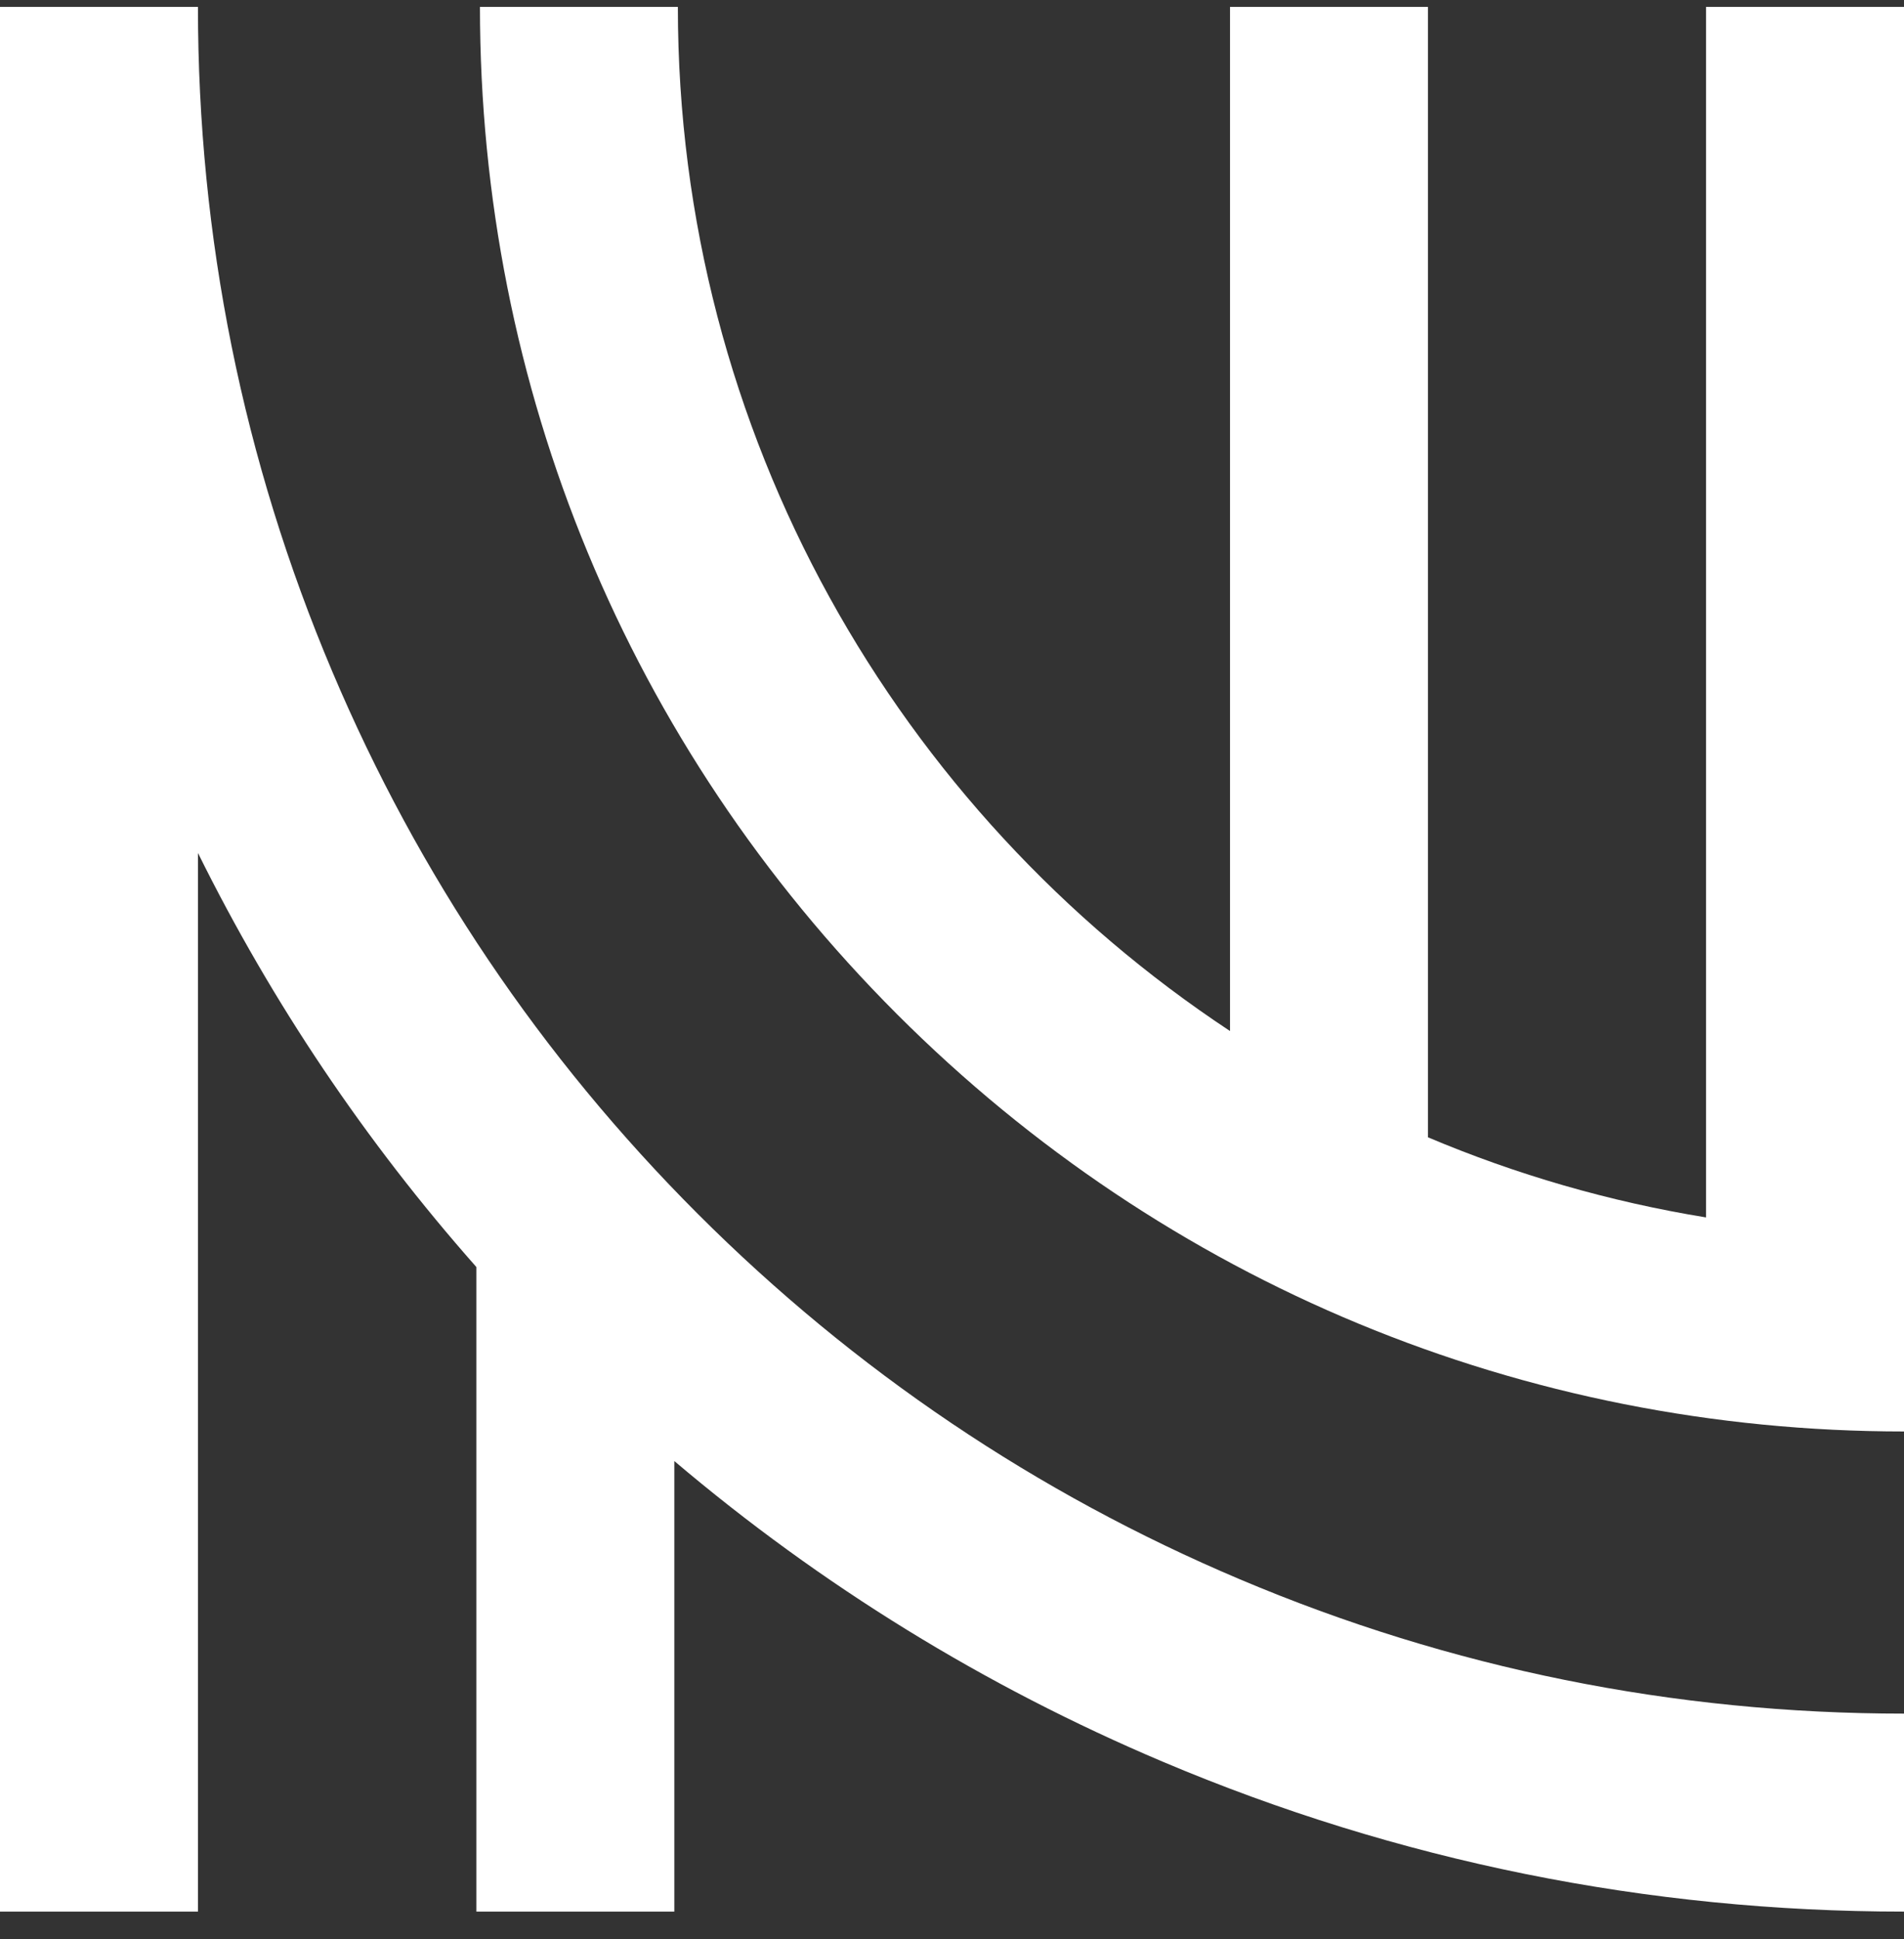<svg width="55" height="56" viewBox="0 0 55 56" fill="none" xmlns="http://www.w3.org/2000/svg">
<rect x="0" y="0" width="55" height="56" fill="#333333" stroke="none"/>
<g clip-path="url(#clip0_1_364)">
<path d="M20.152 35.047C15.63 30.524 12.078 25.255 9.596 19.386C7.022 13.303 5.718 6.847 5.718 0.199H0V55.199H5.718V24.63C7.862 28.958 10.556 32.961 13.761 36.587V55.199H19.479V42.189C23.716 45.781 28.443 48.694 33.586 50.87C40.378 53.743 47.582 55.199 55 55.199V49.482C48.352 49.482 41.897 48.177 35.814 45.603C29.944 43.121 24.674 39.569 20.152 35.047Z" fill="white"/>
<path d="M49.282 0.199V35.154C46.481 34.698 43.79 33.914 41.248 32.84V0.199H35.531V29.772C25.929 23.429 19.581 12.542 19.581 0.199H13.864C13.864 11.187 18.143 21.517 25.913 29.287C33.682 37.056 44.013 41.335 55.001 41.335V0.199H49.283H49.282Z" fill="white"/>
</g>
<defs>
<clipPath id="clip0_1_364">
<rect width="55" height="55" fill="white" transform="translate(0 0.199)"/>
</clipPath>
</defs>
</svg>
